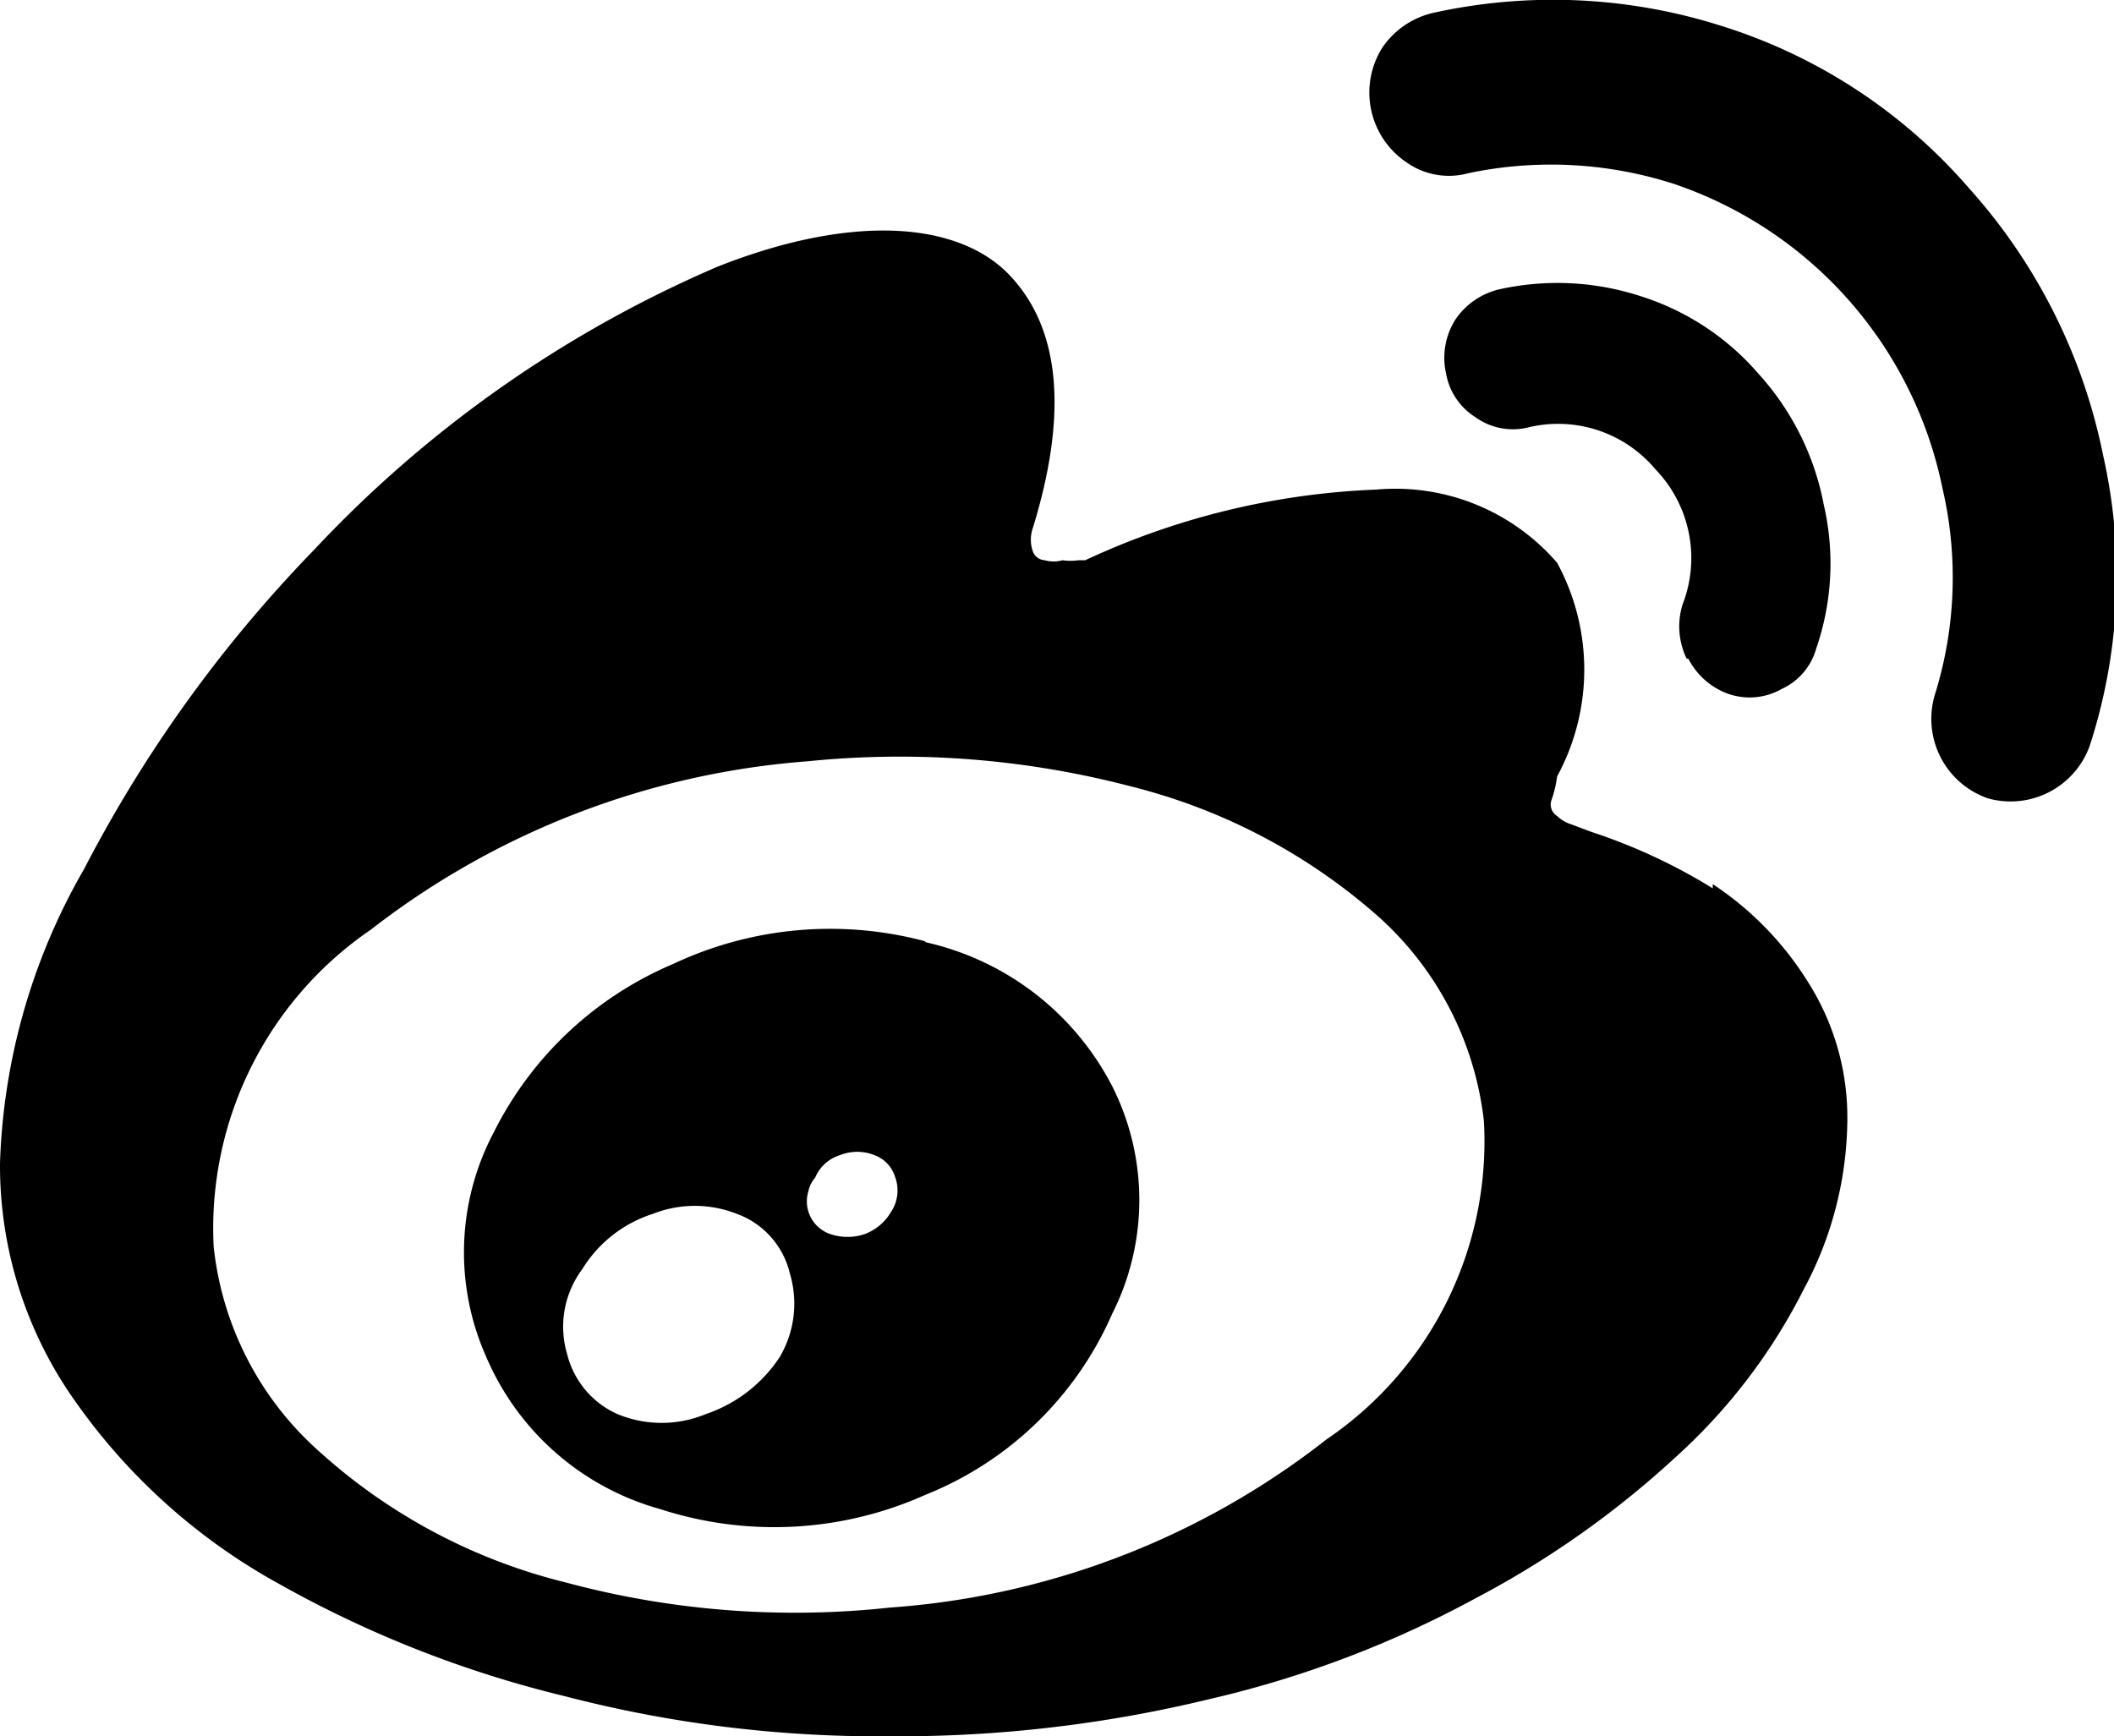 <svg xmlns="http://www.w3.org/2000/svg" viewBox="0 0 25.13 20.64"  width="25.13" height="20.64"><title>icon_social_weibo_large</title><g id="レイヤー_2" data-name="レイヤー 2"><g id="レイヤー_1-2" data-name="レイヤー 1"><path d="M20.36,10.56a6.75,6.75,0,0,0-1.44-.67l-.24-.09a.42.42,0,0,1-.17-.1.16.16,0,0,1-.07-.18,1.37,1.37,0,0,0,.07-.29,2.66,2.66,0,0,0,0-2.54,2.54,2.54,0,0,0-2.15-.87,9,9,0,0,0-3.46.84l-.08,0a.67.67,0,0,1-.19,0,.38.38,0,0,1-.21,0,.16.16,0,0,1-.14-.1.42.42,0,0,1,0-.29c.42-1.37.32-2.37-.28-3s-1.85-.74-3.47-.1a14.3,14.3,0,0,0-4.8,3.37A16,16,0,0,0,1,10.33a7.46,7.46,0,0,0-1,3.5,4.84,4.84,0,0,0,.91,2.85,7.2,7.2,0,0,0,2.41,2.15A13.29,13.29,0,0,0,6.7,20.16a14.82,14.82,0,0,0,3.87.48,15.67,15.67,0,0,0,3.8-.44A12.52,12.52,0,0,0,17.54,19a11.15,11.15,0,0,0,2.37-1.67,6.83,6.83,0,0,0,1.53-2,4.31,4.31,0,0,0,.52-2,3,3,0,0,0-.47-1.66,3.79,3.79,0,0,0-1.13-1.16Zm-4.59,6.55a9.49,9.49,0,0,1-5.19,2,10.48,10.48,0,0,1-3.86-.3,6.78,6.78,0,0,1-2.93-1.56,3.79,3.79,0,0,1-1.25-2.43,4.3,4.3,0,0,1,1.87-3.77,9.64,9.64,0,0,1,5.19-2,10.85,10.85,0,0,1,3.85.3,7,7,0,0,1,2.94,1.55,3.84,3.84,0,0,1,1.25,2.43A4.28,4.28,0,0,1,15.77,17.11ZM11,11.19a4.38,4.38,0,0,0-3,.27,4.22,4.22,0,0,0-2.13,2,3.05,3.05,0,0,0-.09,2.67,3.17,3.17,0,0,0,2.07,1.81A4.39,4.39,0,0,0,11,17.77a4.07,4.07,0,0,0,2.22-2.15,3,3,0,0,0,0-2.71A3.31,3.31,0,0,0,11,11.2M9.27,16.13a1.7,1.7,0,0,1-.88.68,1.37,1.37,0,0,1-1.05,0,1.06,1.06,0,0,1-.6-.72,1.14,1.14,0,0,1,.18-1,1.53,1.53,0,0,1,.84-.66,1.36,1.36,0,0,1,1,0,1,1,0,0,1,.63.71A1.25,1.25,0,0,1,9.27,16.13Zm1.32-1.72a.61.61,0,0,1-.31.26.64.64,0,0,1-.41,0,.41.41,0,0,1-.26-.51A.35.35,0,0,1,9.69,14a.47.47,0,0,1,.3-.27.55.55,0,0,1,.4,0,.4.4,0,0,1,.25.26A.46.46,0,0,1,10.59,14.41Zm9.48-6.58a.86.86,0,0,0,.48.42.77.77,0,0,0,.63-.06.75.75,0,0,0,.41-.48A3.1,3.1,0,0,0,21.68,6a3.2,3.2,0,0,0-.77-1.55,3.07,3.07,0,0,0-1.41-.93,3.19,3.19,0,0,0-1.68-.08.87.87,0,0,0-.52.36.85.85,0,0,0-.11.64.77.77,0,0,0,.35.52.76.76,0,0,0,.63.12,1.51,1.51,0,0,1,1.51.5A1.52,1.52,0,0,1,20,7.19a.88.88,0,0,0,.05.64M25,5.41A6.74,6.74,0,0,0,23.4,2.23,6.42,6.42,0,0,0,20.47.31,6.61,6.61,0,0,0,17.05.15a1,1,0,0,0-.62.42,1,1,0,0,0,.29,1.36.87.87,0,0,0,.73.13,4.77,4.77,0,0,1,2.43.12A4.84,4.84,0,0,1,23.09,5.8,4.67,4.67,0,0,1,23,8.26a1,1,0,0,0,.63,1.23,1,1,0,0,0,1.21-.62h0A6.52,6.52,0,0,0,25,5.41"/></g></g></svg>
